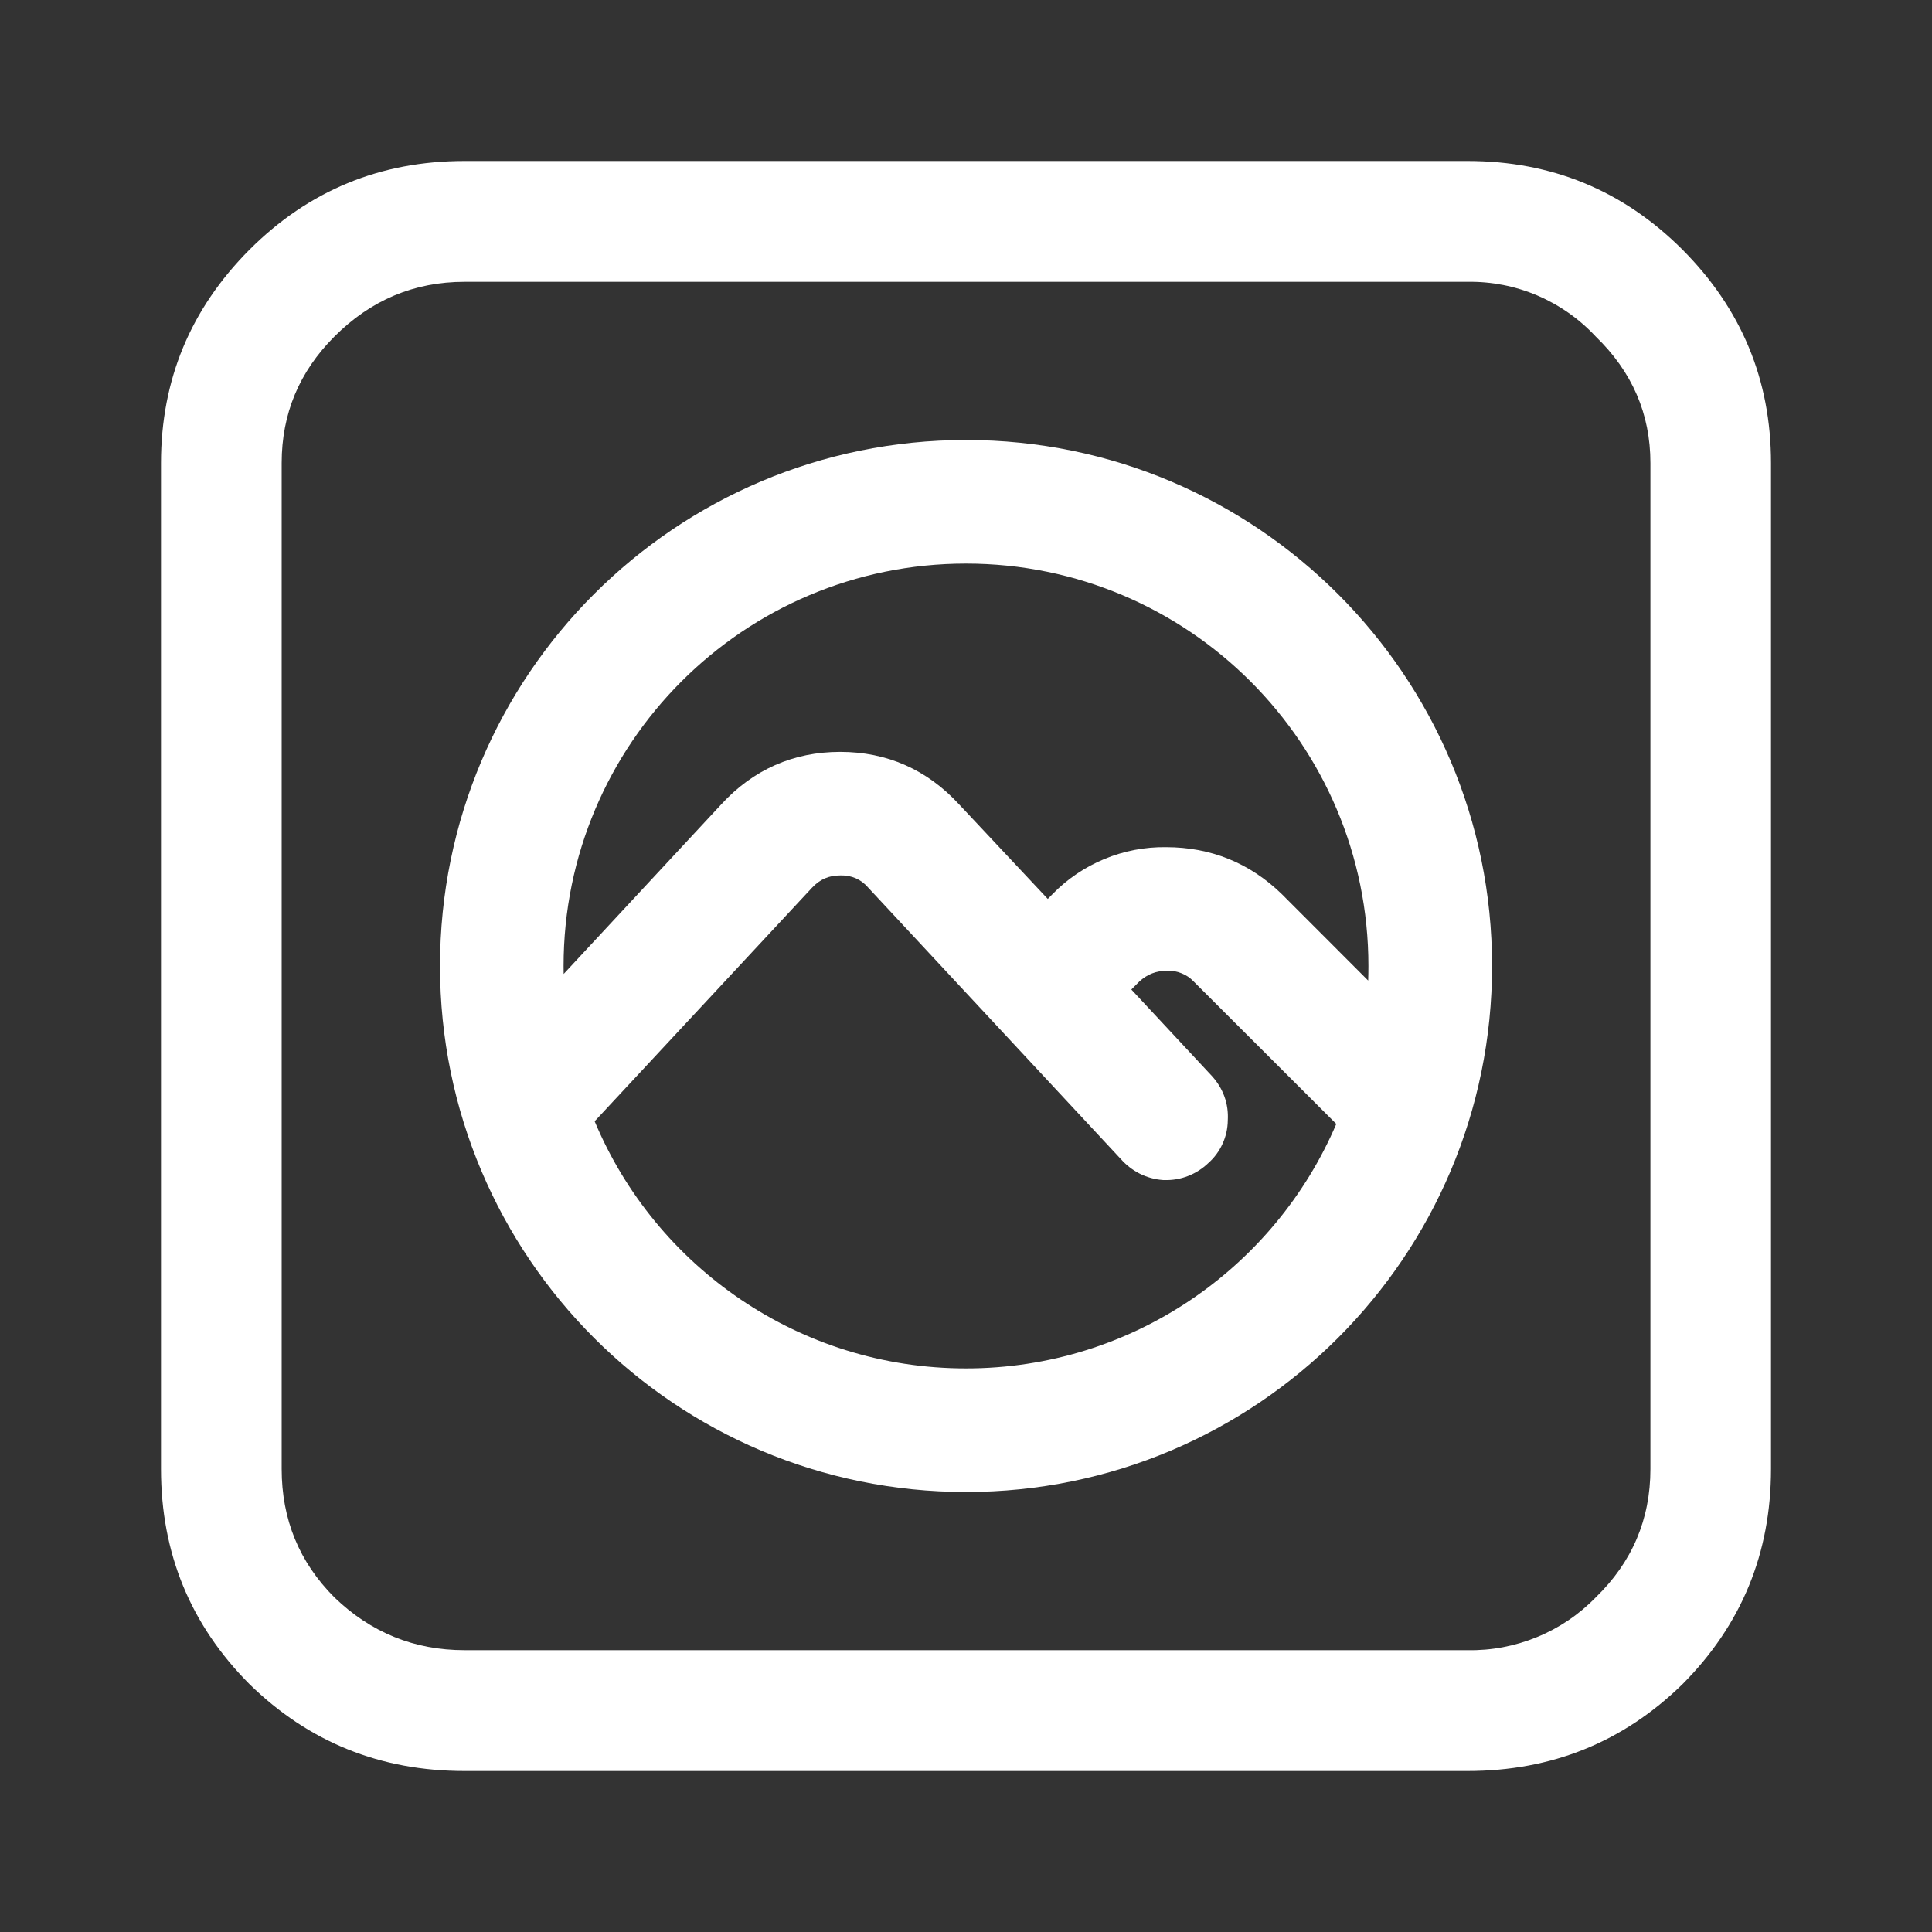 <svg width="24" height="24" viewBox="0 0 24 24" fill="none" xmlns="http://www.w3.org/2000/svg">
<rect x="0" y="0" width="24" height="24" fill="#333333" stroke="none"/>
<path d="M12 5.466C15.609 5.466 18.535 8.391 18.535 12C18.535 15.609 15.609 18.534 12 18.534C8.391 18.534 5.466 15.609 5.466 12C5.466 8.391 8.391 5.466 12 5.466ZM7.001 12C7.001 12.033 7.001 12.066 7.002 12.099L8.96 9.992C9.356 9.561 9.855 9.34 10.437 9.34C11.018 9.34 11.516 9.56 11.913 9.991L13.016 11.167L13.072 11.11C13.255 10.921 13.475 10.772 13.719 10.671C13.962 10.57 14.223 10.52 14.486 10.524C15.041 10.524 15.524 10.72 15.921 11.105L15.924 11.108L16.996 12.181C16.998 12.121 16.999 12.061 16.999 12C16.999 9.239 14.761 7.001 12 7.001C9.239 7.001 7.001 9.239 7.001 12ZM10.446 10.875L10.437 10.875C10.297 10.875 10.186 10.922 10.086 11.029L7.387 13.929C8.142 15.733 9.924 16.999 12 16.999C14.064 16.999 15.837 15.748 16.6 13.962L14.825 12.189C14.784 12.146 14.734 12.113 14.679 12.091C14.624 12.068 14.565 12.057 14.506 12.059L14.499 12.059C14.362 12.059 14.252 12.102 14.152 12.194L14.054 12.292L15.058 13.37C15.195 13.523 15.264 13.71 15.252 13.918C15.251 14.018 15.229 14.117 15.187 14.208C15.146 14.3 15.085 14.382 15.009 14.449C14.937 14.518 14.852 14.572 14.76 14.608C14.664 14.646 14.561 14.663 14.458 14.659L14.448 14.659C14.347 14.652 14.249 14.625 14.159 14.58C14.07 14.535 13.991 14.474 13.925 14.4L10.78 11.021C10.739 10.973 10.687 10.935 10.63 10.91C10.572 10.885 10.509 10.873 10.446 10.875Z" fill="white"/>
<path d="M3.1 3.101C2.367 3.837 2 4.719 2 5.752V18.248C2 19.296 2.367 20.186 3.1 20.922C3.835 21.64 4.724 22 5.77 22H18.23C19.276 22 20.165 21.64 20.9 20.922C21.633 20.186 22 19.296 22 18.248V5.752C22 4.719 21.633 3.837 20.9 3.101C20.165 2.367 19.276 2 18.23 2H5.77C4.724 2 3.835 2.367 3.1 3.101ZM4.154 4.181C4.607 3.727 5.146 3.501 5.77 3.501H18.23C18.528 3.496 18.824 3.554 19.098 3.671C19.373 3.789 19.619 3.962 19.823 4.181C20.275 4.618 20.502 5.141 20.502 5.752V18.248C20.502 18.873 20.275 19.405 19.823 19.843C19.616 20.056 19.368 20.224 19.094 20.336C18.82 20.449 18.526 20.505 18.23 20.499H5.77C5.146 20.499 4.607 20.28 4.154 19.843C3.717 19.405 3.499 18.874 3.499 18.248V5.752C3.499 5.141 3.717 4.618 4.154 4.181Z" fill="white"/>
</svg>
